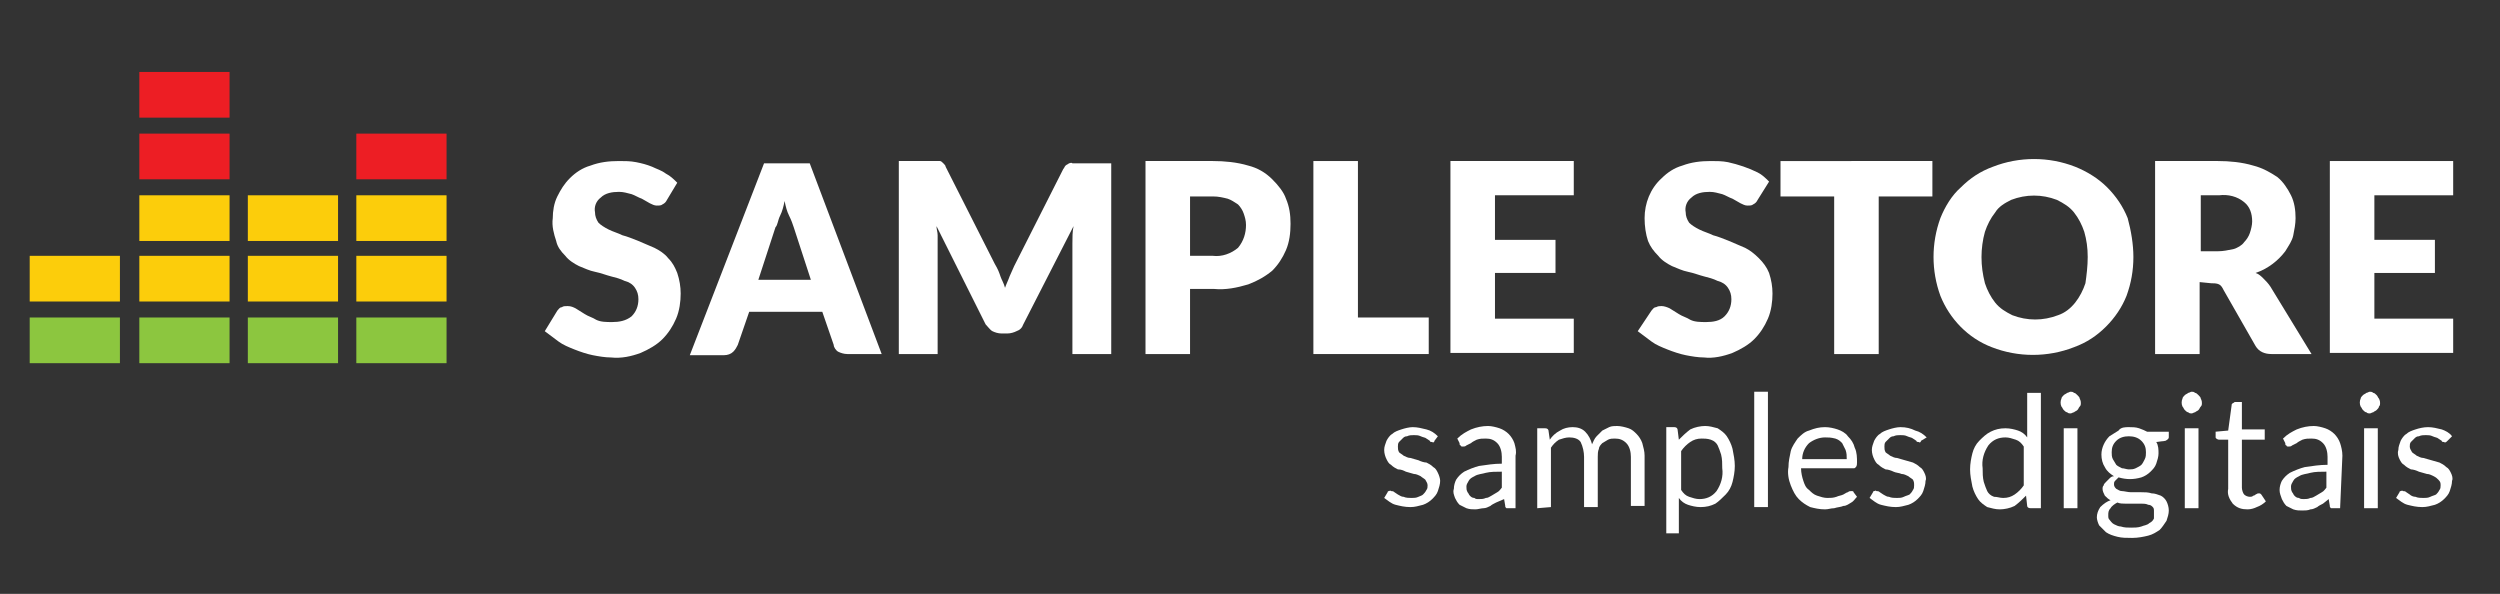 <?xml version="1.0" encoding="utf-8"?>
<!-- Generator: Adobe Illustrator 23.0.1, SVG Export Plug-In . SVG Version: 6.00 Build 0)  -->
<svg version="1.1" id="Layer_1" xmlns="http://www.w3.org/2000/svg" xmlns:xlink="http://www.w3.org/1999/xlink" x="0px" y="0px"
	 viewBox="0 0 218.9 52" style="enable-background:new 0 0 218.9 52;" xml:space="preserve">
<rect x="0" y="0" width="218.9" height="52" fill="#333333" stroke="none"/>
<style type="text/css">
	.st0{fill:#FFFFFF;}
	.st1{fill:#8CC63F;}
	.st2{fill:#FCCD0B;}
	.st3{fill:#ED1E24;}
</style>
<title>Logo02_White</title>
<path class="st0" d="M125.6,38.6c0,0.1-0.1,0.2-0.2,0.1c-0.1,0-0.2,0-0.2-0.1l-0.3-0.2c-0.1-0.1-0.3-0.1-0.5-0.2
	c-0.2-0.1-0.4-0.1-0.6-0.1c-0.2,0-0.4,0-0.6,0.1c-0.2,0-0.3,0.1-0.4,0.2c-0.1,0.1-0.2,0.2-0.3,0.3c-0.1,0.1-0.1,0.3-0.1,0.4
	c0,0.2,0,0.3,0.1,0.5c0.1,0.1,0.3,0.2,0.4,0.3c0.2,0.1,0.4,0.2,0.6,0.2l0.7,0.2c0.2,0.1,0.5,0.2,0.7,0.2c0.2,0.1,0.4,0.2,0.6,0.4
	c0.2,0.1,0.3,0.3,0.4,0.5c0.1,0.2,0.2,0.5,0.2,0.7c0,0.3-0.1,0.6-0.2,0.9c-0.1,0.3-0.3,0.5-0.5,0.7c-0.2,0.2-0.5,0.4-0.8,0.5
	c-0.4,0.1-0.7,0.2-1.1,0.2c-0.5,0-0.9-0.1-1.3-0.2c-0.4-0.1-0.7-0.4-1-0.6l0.3-0.5c0-0.1,0.1-0.1,0.1-0.1c0.1,0,0.1-0.1,0.2,0
	c0.1,0,0.2,0,0.3,0.1l0.3,0.2c0.2,0.1,0.3,0.2,0.5,0.2c0.2,0.1,0.5,0.1,0.7,0.1c0.2,0,0.4,0,0.6-0.1c0.2-0.1,0.3-0.1,0.4-0.2
	c0.1-0.1,0.2-0.2,0.3-0.4c0.1-0.1,0.1-0.3,0.1-0.4c0-0.2-0.1-0.3-0.2-0.5c-0.1-0.1-0.3-0.2-0.4-0.3c-0.2-0.1-0.4-0.2-0.6-0.2
	l-0.7-0.2c-0.2-0.1-0.4-0.2-0.7-0.2c-0.2-0.1-0.4-0.2-0.6-0.4c-0.2-0.1-0.3-0.3-0.4-0.5c-0.1-0.2-0.2-0.5-0.2-0.8
	c0-0.3,0.1-0.5,0.2-0.8c0.1-0.2,0.3-0.5,0.5-0.6c0.2-0.2,0.5-0.3,0.8-0.4c0.3-0.1,0.7-0.2,1-0.2c0.4,0,0.8,0.1,1.2,0.2
	c0.4,0.1,0.7,0.3,1,0.6L125.6,38.6z"/>
<path class="st0" d="M132.7,44.5h-0.5c-0.1,0-0.2,0-0.3,0c-0.1-0.1-0.1-0.1-0.1-0.2l-0.1-0.6L131,44c-0.2,0.1-0.4,0.2-0.5,0.3
	c-0.2,0.1-0.4,0.2-0.6,0.2c-0.2,0-0.5,0.1-0.7,0.1c-0.3,0-0.5,0-0.8-0.1c-0.2-0.1-0.4-0.2-0.6-0.3c-0.2-0.2-0.3-0.4-0.4-0.6
	c-0.1-0.3-0.2-0.5-0.1-0.8c0-0.3,0.1-0.6,0.2-0.8c0.2-0.3,0.4-0.5,0.7-0.7c0.4-0.2,0.9-0.4,1.3-0.5c0.7-0.1,1.3-0.2,2-0.2V40
	c0-0.4-0.1-0.9-0.4-1.2c-0.3-0.3-0.6-0.4-1-0.4c-0.3,0-0.5,0-0.8,0.1c-0.2,0.1-0.4,0.2-0.5,0.3l-0.4,0.2c-0.1,0.1-0.2,0.1-0.3,0.1
	c-0.1,0-0.2,0-0.2-0.1c-0.1,0-0.1-0.1-0.1-0.2l-0.2-0.4c0.4-0.4,0.8-0.6,1.2-0.8c0.5-0.2,1-0.3,1.5-0.3c0.3,0,0.7,0.1,1,0.2
	c0.3,0.1,0.6,0.3,0.8,0.5c0.2,0.2,0.4,0.5,0.5,0.8c0.1,0.4,0.2,0.7,0.1,1.1L132.7,44.5z M129.5,43.7c0.2,0,0.4,0,0.6-0.1
	c0.2,0,0.3-0.1,0.5-0.2c0.2-0.1,0.3-0.2,0.5-0.3c0.2-0.1,0.3-0.3,0.4-0.4v-1.4c-0.5,0-1,0-1.4,0.1c-0.3,0.1-0.7,0.1-1,0.3
	c-0.2,0.1-0.4,0.2-0.5,0.4c-0.1,0.2-0.2,0.3-0.2,0.5c0,0.2,0,0.3,0.1,0.5c0.1,0.1,0.1,0.2,0.2,0.3c0.1,0.1,0.2,0.2,0.4,0.2
	C129.2,43.7,129.3,43.7,129.5,43.7z"/>
<path class="st0" d="M134.6,44.5v-7h0.7c0.2,0,0.3,0.1,0.3,0.3l0.1,0.7c0.2-0.3,0.5-0.6,0.9-0.8c0.3-0.2,0.7-0.3,1.1-0.3
	c0.4,0,0.8,0.1,1.1,0.4c0.3,0.3,0.5,0.7,0.6,1.1c0.1-0.2,0.2-0.5,0.4-0.7c0.2-0.2,0.3-0.3,0.5-0.5c0.2-0.1,0.4-0.2,0.6-0.3
	c0.2-0.1,0.5-0.1,0.7-0.1c0.3,0,0.7,0.1,1,0.2c0.3,0.1,0.5,0.3,0.7,0.5c0.2,0.2,0.4,0.5,0.5,0.8c0.1,0.4,0.2,0.7,0.2,1.1v4.4h-1.2
	V40c0-0.4-0.1-0.9-0.4-1.2c-0.3-0.3-0.6-0.4-1-0.4c-0.2,0-0.4,0-0.6,0.1c-0.2,0.1-0.3,0.2-0.5,0.3c-0.1,0.1-0.3,0.3-0.3,0.5
	c-0.1,0.2-0.1,0.5-0.1,0.7v4.4h-1.2V40c0-0.4-0.1-0.9-0.3-1.3c-0.2-0.3-0.6-0.4-1-0.4c-0.3,0-0.6,0.1-0.9,0.2
	c-0.3,0.2-0.5,0.4-0.7,0.7v5.2L134.6,44.5z"/>
<path class="st0" d="M145.9,46.8v-9.4h0.7c0.2,0,0.3,0.1,0.3,0.3l0.1,0.8c0.3-0.3,0.6-0.6,1-0.9c0.4-0.2,0.9-0.3,1.3-0.3
	c0.4,0,0.7,0.1,1.1,0.2c0.3,0.2,0.6,0.4,0.8,0.7c0.2,0.3,0.4,0.7,0.5,1.1c0.1,0.5,0.2,1,0.2,1.5c0,0.5-0.1,1-0.2,1.4
	c-0.1,0.4-0.3,0.8-0.6,1.1c-0.3,0.3-0.6,0.6-0.9,0.8c-0.4,0.2-0.8,0.3-1.3,0.3c-0.4,0-0.8-0.1-1.1-0.2c-0.3-0.1-0.6-0.3-0.8-0.6v3.1
	H145.9z M149,38.4c-0.4,0-0.7,0.1-1,0.3c-0.3,0.2-0.6,0.5-0.8,0.8v3.4c0.2,0.3,0.4,0.5,0.7,0.6c0.3,0.1,0.6,0.2,0.9,0.2
	c0.6,0,1.1-0.2,1.5-0.7c0.4-0.6,0.6-1.3,0.5-2c0-0.4,0-0.8-0.1-1.2c-0.1-0.3-0.2-0.6-0.3-0.8c-0.1-0.2-0.3-0.4-0.6-0.5
	C149.5,38.4,149.2,38.4,149,38.4L149,38.4z"/>
<path class="st0" d="M154.8,34.3v10.1h-1.2V34.3H154.8z"/>
<path class="st0" d="M159.8,37.4c0.4,0,0.8,0.1,1.1,0.2c0.3,0.1,0.7,0.3,0.9,0.6c0.3,0.3,0.5,0.6,0.6,1c0.2,0.4,0.2,0.9,0.2,1.3
	c0,0.1,0,0.3-0.1,0.4c-0.1,0.1-0.1,0.1-0.2,0.1h-4.6c0,0.4,0.1,0.8,0.2,1.1c0.1,0.3,0.2,0.6,0.5,0.8c0.2,0.2,0.4,0.4,0.7,0.5
	c0.3,0.1,0.6,0.2,0.9,0.2c0.3,0,0.5,0,0.8-0.1c0.2-0.1,0.4-0.1,0.6-0.2c0.2-0.1,0.3-0.2,0.4-0.2c0.1-0.1,0.2-0.1,0.3-0.1
	c0.1,0,0.2,0,0.2,0.1l0.3,0.4c-0.2,0.2-0.3,0.4-0.5,0.5c-0.2,0.1-0.4,0.3-0.7,0.3c-0.2,0.1-0.5,0.1-0.8,0.2c-0.3,0-0.5,0.1-0.8,0.1
	c-0.5,0-0.9-0.1-1.3-0.2c-0.4-0.2-0.7-0.4-1-0.7c-0.3-0.3-0.5-0.7-0.7-1.2c-0.2-0.5-0.3-1.1-0.2-1.6c0-0.5,0.1-0.9,0.2-1.4
	c0.1-0.4,0.4-0.8,0.6-1.1c0.3-0.3,0.6-0.6,1-0.7C158.9,37.5,159.3,37.4,159.8,37.4z M159.8,38.3c-0.5,0-1,0.2-1.4,0.5
	c-0.4,0.4-0.6,0.9-0.6,1.4h3.9c0-0.3,0-0.5-0.1-0.8c-0.1-0.2-0.2-0.4-0.3-0.6c-0.2-0.2-0.3-0.3-0.6-0.4
	C160.3,38.3,160.1,38.3,159.8,38.3L159.8,38.3z"/>
<path class="st0" d="M168.2,38.6c0,0.1-0.1,0.2-0.2,0.1c-0.1,0-0.2,0-0.2-0.1l-0.3-0.2c-0.1-0.1-0.3-0.1-0.5-0.2
	c-0.2-0.1-0.4-0.1-0.6-0.1c-0.2,0-0.4,0-0.6,0.1c-0.2,0-0.3,0.1-0.4,0.2c-0.1,0.1-0.2,0.2-0.3,0.3c-0.1,0.1-0.1,0.3-0.1,0.4
	c0,0.2,0,0.3,0.1,0.5c0.1,0.1,0.3,0.2,0.4,0.3c0.2,0.1,0.4,0.2,0.6,0.2l0.7,0.2l0.7,0.2c0.2,0.1,0.4,0.2,0.6,0.4
	c0.2,0.1,0.3,0.3,0.4,0.5c0.1,0.2,0.2,0.5,0.1,0.7c0,0.3-0.1,0.6-0.2,0.9c-0.1,0.3-0.3,0.5-0.5,0.7c-0.2,0.2-0.5,0.4-0.8,0.5
	c-0.4,0.1-0.7,0.2-1.1,0.2c-0.5,0-0.9-0.1-1.3-0.2c-0.4-0.1-0.7-0.4-1-0.6l0.3-0.5c0-0.1,0.1-0.1,0.1-0.1c0.1,0,0.1-0.1,0.2,0
	c0.1,0,0.2,0,0.3,0.1l0.3,0.2c0.2,0.1,0.3,0.2,0.5,0.2c0.2,0.1,0.5,0.1,0.7,0.1c0.2,0,0.4,0,0.6-0.1c0.2-0.1,0.3-0.1,0.5-0.2
	c0.1-0.1,0.2-0.2,0.3-0.4c0.1-0.1,0.1-0.3,0.1-0.4c0-0.2,0-0.3-0.1-0.5c-0.1-0.1-0.3-0.2-0.4-0.3c-0.2-0.1-0.4-0.2-0.6-0.2
	c-0.2-0.1-0.5-0.1-0.7-0.2s-0.5-0.2-0.7-0.2c-0.2-0.1-0.4-0.2-0.6-0.4c-0.2-0.1-0.3-0.3-0.4-0.5c-0.1-0.2-0.2-0.5-0.2-0.8
	c0-0.3,0.1-0.5,0.2-0.8c0.1-0.2,0.3-0.5,0.5-0.6c0.2-0.2,0.5-0.3,0.8-0.4c0.3-0.1,0.7-0.2,1-0.2c0.5,0,0.9,0.1,1.3,0.3
	c0.4,0.1,0.7,0.3,1,0.6L168.2,38.6z"/>
<path class="st0" d="M177.8,44.5c-0.2,0-0.3-0.1-0.3-0.2l-0.1-0.9c-0.3,0.3-0.6,0.6-1,0.9c-0.4,0.2-0.9,0.3-1.3,0.3
	c-0.4,0-0.7-0.1-1.1-0.2c-0.3-0.2-0.6-0.4-0.8-0.7c-0.2-0.3-0.4-0.7-0.5-1.1c-0.1-0.5-0.2-1-0.2-1.5c0-0.5,0.1-1,0.2-1.4
	c0.1-0.4,0.3-0.8,0.6-1.1c0.3-0.3,0.6-0.6,1-0.8c0.4-0.2,0.8-0.3,1.3-0.3c0.4,0,0.8,0.1,1.1,0.2c0.3,0.1,0.6,0.3,0.8,0.6v-3.9h1.2
	v10.1H177.8z M175.4,43.6c0.4,0,0.7-0.1,1-0.3c0.3-0.2,0.6-0.5,0.8-0.8v-3.4c-0.2-0.3-0.4-0.5-0.7-0.6c-0.3-0.1-0.6-0.2-0.9-0.2
	c-0.6,0-1.1,0.2-1.5,0.7c-0.4,0.6-0.6,1.3-0.5,2c0,0.4,0,0.8,0.1,1.2c0.1,0.3,0.2,0.6,0.3,0.8c0.1,0.2,0.3,0.4,0.6,0.5
	C174.9,43.5,175.1,43.6,175.4,43.6L175.4,43.6z"/>
<path class="st0" d="M182.2,35.3c0,0.1,0,0.2-0.1,0.3c-0.1,0.1-0.1,0.2-0.2,0.3c-0.1,0.1-0.2,0.1-0.3,0.2c-0.1,0-0.2,0.1-0.3,0.1
	c-0.1,0-0.2,0-0.3-0.1c-0.1,0-0.2-0.1-0.3-0.2c-0.1-0.1-0.1-0.2-0.2-0.3c-0.1-0.2-0.1-0.5,0-0.7c0-0.1,0.1-0.2,0.2-0.3
	c0.1-0.1,0.2-0.1,0.3-0.2c0.1,0,0.2-0.1,0.3-0.1c0.1,0,0.2,0,0.3,0.1c0.1,0,0.2,0.1,0.3,0.2c0.1,0.1,0.2,0.2,0.2,0.3
	C182.2,35.1,182.2,35.2,182.2,35.3z M181.9,37.5v7h-1.2v-7H181.9z"/>
<path class="st0" d="M186.4,37.4c0.3,0,0.6,0,0.9,0.1c0.3,0.1,0.5,0.2,0.7,0.3h1.9v0.5c0,0.1-0.1,0.2-0.3,0.3l-0.8,0.1
	c0.2,0.3,0.2,0.7,0.2,1c0,0.3-0.1,0.6-0.2,0.9c-0.1,0.3-0.3,0.5-0.5,0.7c-0.2,0.2-0.5,0.4-0.8,0.5c-0.7,0.2-1.3,0.2-2,0
	c-0.1,0.1-0.2,0.2-0.3,0.3c-0.1,0.1-0.1,0.2-0.1,0.3c0,0.2,0.1,0.3,0.2,0.4c0.2,0.1,0.3,0.2,0.5,0.2c0.2,0,0.5,0.1,0.8,0.1h0.9
	c0.3,0,0.6,0,0.9,0.1c0.3,0,0.5,0.1,0.8,0.2c0.2,0.1,0.4,0.3,0.5,0.5c0.1,0.2,0.2,0.5,0.2,0.8c0,0.3-0.1,0.6-0.2,0.9
	c-0.2,0.3-0.4,0.6-0.6,0.8c-0.3,0.2-0.6,0.4-1,0.5c-0.4,0.1-0.9,0.2-1.4,0.2c-0.5,0-0.9,0-1.3-0.1c-0.4-0.1-0.7-0.2-1-0.4
	c-0.2-0.2-0.4-0.4-0.6-0.6c-0.1-0.2-0.2-0.5-0.2-0.7c0-0.3,0.1-0.6,0.3-0.9c0.3-0.3,0.6-0.5,0.9-0.6c-0.2-0.1-0.3-0.2-0.5-0.4
	c-0.1-0.2-0.2-0.4-0.2-0.6c0-0.1,0-0.2,0.1-0.3c0-0.1,0.1-0.2,0.2-0.3c0.1-0.1,0.2-0.2,0.3-0.3c0.1-0.1,0.2-0.2,0.4-0.2
	c-0.3-0.2-0.6-0.4-0.8-0.8c-0.2-0.3-0.3-0.7-0.3-1.1c0-0.6,0.3-1.2,0.7-1.6c0.3-0.2,0.5-0.3,0.8-0.5
	C185.7,37.4,186.1,37.4,186.4,37.4z M188.6,44.8c0-0.2,0-0.3-0.1-0.4c-0.1-0.1-0.2-0.2-0.4-0.2c-0.2-0.1-0.4-0.1-0.6-0.1
	c-0.2,0-0.5,0-0.7,0h-0.7c-0.2,0-0.5,0-0.7-0.1c-0.2,0.1-0.5,0.3-0.6,0.5c-0.2,0.2-0.2,0.4-0.2,0.6c0,0.2,0,0.3,0.1,0.4
	c0.1,0.1,0.2,0.3,0.4,0.4c0.2,0.1,0.4,0.2,0.6,0.2c0.3,0.1,0.6,0.1,0.9,0.1c0.3,0,0.6,0,0.9-0.1c0.2-0.1,0.5-0.1,0.7-0.3
	c0.2-0.1,0.3-0.2,0.4-0.4C188.6,45.2,188.6,45,188.6,44.8L188.6,44.8z M186.4,41.1c0.2,0,0.4,0,0.6-0.1c0.2-0.1,0.4-0.2,0.5-0.3
	c0.1-0.1,0.2-0.3,0.3-0.5c0.1-0.2,0.1-0.4,0.1-0.6c0-0.4-0.1-0.7-0.4-1c-0.3-0.3-0.7-0.4-1.1-0.4c-0.4,0-0.8,0.1-1.1,0.4
	c-0.3,0.3-0.4,0.6-0.4,1c0,0.2,0,0.4,0.1,0.6c0.1,0.2,0.2,0.3,0.3,0.5c0.1,0.1,0.3,0.2,0.5,0.3C186,41,186.2,41.1,186.4,41.1z"/>
<path class="st0" d="M192.8,35.3c0,0.1,0,0.2-0.1,0.3c-0.1,0.1-0.1,0.2-0.2,0.3c-0.1,0.1-0.2,0.1-0.3,0.2c-0.1,0-0.2,0.1-0.3,0.1
	c-0.1,0-0.2,0-0.3-0.1c-0.1,0-0.2-0.1-0.3-0.2c-0.1-0.1-0.1-0.2-0.2-0.3c-0.1-0.2-0.1-0.5,0-0.7c0-0.1,0.1-0.2,0.2-0.3
	c0.1-0.1,0.2-0.1,0.3-0.2c0.1,0,0.2-0.1,0.3-0.1c0.1,0,0.2,0,0.3,0.1c0.1,0,0.2,0.1,0.3,0.2c0.1,0.1,0.2,0.2,0.2,0.3
	C192.8,35.1,192.8,35.2,192.8,35.3z M192.5,37.5v7h-1.2v-7H192.5z"/>
<path class="st0" d="M196.8,44.6c-0.5,0-0.9-0.1-1.3-0.5c-0.3-0.4-0.5-0.8-0.4-1.3v-4.3h-0.8c-0.1,0-0.3-0.1-0.3-0.2c0,0,0,0,0,0
	v-0.5l1.1-0.1l0.3-2.2c0-0.1,0-0.1,0.1-0.2c0.1,0,0.1-0.1,0.2-0.1h0.6v2.4h2v0.9h-2v4.2c0,0.2,0.1,0.5,0.2,0.6
	c0.1,0.1,0.3,0.2,0.5,0.2c0.1,0,0.2,0,0.3-0.1c0.1,0,0.2-0.1,0.2-0.1l0.2-0.1c0,0,0.1,0,0.1,0c0.1,0,0.1,0,0.2,0.1l0.4,0.6
	c-0.2,0.2-0.5,0.4-0.8,0.5C197.4,44.5,197.1,44.6,196.8,44.6z"/>
<path class="st0" d="M204.9,44.5h-0.5c-0.1,0-0.2,0-0.3,0c-0.1-0.1-0.1-0.1-0.1-0.2l-0.1-0.6l-0.5,0.4c-0.2,0.1-0.4,0.2-0.5,0.3
	c-0.2,0.1-0.4,0.2-0.6,0.2c-0.2,0.1-0.5,0.1-0.7,0.1c-0.3,0-0.5,0-0.8-0.1c-0.2-0.1-0.4-0.2-0.6-0.3c-0.2-0.2-0.3-0.4-0.4-0.6
	c-0.1-0.3-0.2-0.5-0.2-0.8c0-0.3,0.1-0.6,0.2-0.8c0.2-0.3,0.4-0.5,0.7-0.7c0.4-0.2,0.9-0.4,1.3-0.5c0.7-0.1,1.3-0.2,2-0.2V40
	c0-0.4-0.1-0.9-0.4-1.2c-0.3-0.3-0.6-0.4-1-0.4c-0.3,0-0.5,0-0.8,0.1c-0.2,0.1-0.4,0.2-0.5,0.3l-0.4,0.2c-0.1,0.1-0.2,0.1-0.3,0.1
	c-0.1,0-0.2,0-0.2-0.1c-0.1,0-0.1-0.1-0.1-0.2l-0.2-0.4c0.4-0.4,0.8-0.6,1.2-0.8c0.5-0.2,1-0.3,1.5-0.3c0.3,0,0.7,0.1,1,0.2
	c0.3,0.1,0.6,0.3,0.8,0.5c0.2,0.2,0.4,0.5,0.5,0.8c0.1,0.3,0.2,0.7,0.2,1.1L204.9,44.5z M201.7,43.7c0.2,0,0.4,0,0.6-0.1
	c0.2,0,0.3-0.1,0.5-0.2c0.2-0.1,0.3-0.2,0.5-0.3c0.2-0.1,0.3-0.3,0.4-0.4v-1.4c-0.5,0-1,0-1.4,0.1c-0.3,0.1-0.7,0.1-1,0.3
	c-0.2,0.1-0.4,0.2-0.5,0.4c-0.1,0.2-0.2,0.3-0.2,0.5c0,0.2,0,0.3,0.1,0.5c0.1,0.1,0.1,0.2,0.2,0.3c0.1,0.1,0.2,0.2,0.4,0.2
	C201.4,43.7,201.6,43.7,201.7,43.7z"/>
<path class="st0" d="M208.4,35.3c0,0.1,0,0.2-0.1,0.3c0,0.1-0.1,0.2-0.2,0.3c-0.1,0.1-0.2,0.1-0.3,0.2c-0.1,0-0.2,0.1-0.3,0.1
	c-0.1,0-0.2,0-0.3-0.1c-0.1,0-0.2-0.1-0.3-0.2c-0.1-0.1-0.1-0.2-0.2-0.3c-0.1-0.2-0.1-0.5,0-0.7c0-0.1,0.1-0.2,0.2-0.3
	c0.1-0.1,0.2-0.1,0.3-0.2c0.1,0,0.2-0.1,0.3-0.1c0.1,0,0.2,0,0.3,0.1c0.1,0,0.2,0.1,0.3,0.2c0.1,0.1,0.1,0.2,0.2,0.3
	C208.4,35.1,208.4,35.2,208.4,35.3z M208.2,37.5v7h-1.2v-7H208.2z"/>
<path class="st0" d="M214.3,38.6c-0.1,0.1-0.2,0.2-0.3,0.1c-0.1,0-0.2,0-0.2-0.1l-0.3-0.2c-0.1-0.1-0.3-0.1-0.5-0.2
	c-0.2-0.1-0.4-0.1-0.6-0.1c-0.2,0-0.4,0-0.6,0.1c-0.2,0-0.3,0.1-0.4,0.2c-0.1,0.1-0.2,0.2-0.3,0.3c-0.1,0.1-0.1,0.3-0.1,0.4
	c0,0.2,0.1,0.3,0.2,0.5c0.1,0.1,0.3,0.2,0.4,0.3c0.2,0.1,0.4,0.2,0.6,0.2l0.7,0.2l0.7,0.2c0.2,0.1,0.4,0.2,0.6,0.4
	c0.2,0.1,0.3,0.3,0.4,0.5c0.1,0.2,0.2,0.5,0.1,0.7c0,0.3-0.1,0.6-0.2,0.9c-0.1,0.3-0.3,0.5-0.5,0.7c-0.2,0.2-0.5,0.4-0.8,0.5
	c-0.4,0.1-0.7,0.2-1.1,0.2c-0.5,0-0.9-0.1-1.3-0.2c-0.4-0.1-0.7-0.4-1-0.6l0.3-0.5c0-0.1,0.1-0.1,0.1-0.1c0.1,0,0.1-0.1,0.2,0
	c0.1,0,0.2,0,0.3,0.1l0.3,0.2c0.1,0.1,0.3,0.2,0.5,0.2c0.2,0.1,0.5,0.1,0.7,0.1c0.2,0,0.4,0,0.6-0.1c0.2-0.1,0.3-0.1,0.5-0.2
	c0.1-0.1,0.2-0.2,0.3-0.4c0.1-0.1,0.1-0.3,0.1-0.4c0-0.2,0-0.3-0.2-0.5c-0.1-0.1-0.2-0.2-0.4-0.3c-0.2-0.1-0.4-0.2-0.6-0.2l-0.7-0.2
	c-0.2-0.1-0.5-0.2-0.7-0.2c-0.2-0.1-0.4-0.2-0.6-0.4c-0.2-0.1-0.3-0.3-0.4-0.5c-0.1-0.2-0.2-0.5-0.1-0.8c0-0.3,0.1-0.5,0.2-0.8
	c0.1-0.2,0.3-0.5,0.5-0.6c0.2-0.2,0.5-0.3,0.8-0.4c0.3-0.1,0.7-0.2,1.1-0.2c0.4,0,0.8,0.1,1.2,0.2c0.3,0.1,0.7,0.3,0.9,0.6
	L214.3,38.6z"/>
<path class="st0" d="M58.4,17.5c-0.1,0.2-0.2,0.3-0.4,0.4c-0.1,0.1-0.3,0.1-0.5,0.1c-0.2,0-0.4-0.1-0.6-0.2l-0.7-0.4
	c-0.3-0.1-0.6-0.3-0.9-0.4c-0.4-0.1-0.7-0.2-1.1-0.2c-0.6,0-1.2,0.1-1.6,0.5c-0.4,0.3-0.6,0.8-0.5,1.3c0,0.3,0.1,0.6,0.3,0.9
	c0.2,0.2,0.5,0.4,0.9,0.6c0.4,0.2,0.8,0.3,1.2,0.5c0.4,0.1,0.9,0.3,1.4,0.5c0.5,0.2,0.9,0.4,1.4,0.6c0.4,0.2,0.9,0.5,1.2,0.9
	c0.4,0.4,0.6,0.8,0.8,1.3c0.2,0.6,0.3,1.2,0.3,1.8c0,0.7-0.1,1.5-0.4,2.2c-0.3,0.7-0.7,1.3-1.2,1.8c-0.5,0.5-1.2,0.9-1.9,1.2
	c-0.8,0.3-1.7,0.5-2.6,0.4c-0.5,0-1.1-0.1-1.6-0.2c-0.5-0.1-1.1-0.3-1.6-0.5c-0.5-0.2-1-0.4-1.4-0.7c-0.4-0.3-0.8-0.6-1.2-0.9
	l1.1-1.8c0.1-0.1,0.2-0.3,0.4-0.3c0.1-0.1,0.3-0.1,0.5-0.1c0.3,0,0.5,0.1,0.7,0.2l0.8,0.5c0.3,0.2,0.7,0.3,1,0.5
	c0.4,0.2,0.9,0.2,1.4,0.2c0.6,0,1.2-0.1,1.7-0.5c0.4-0.4,0.6-0.9,0.6-1.5c0-0.4-0.1-0.7-0.3-1c-0.2-0.3-0.5-0.5-0.9-0.6
	c-0.4-0.2-0.8-0.3-1.2-0.4c-0.4-0.1-0.9-0.3-1.4-0.4c-0.5-0.1-0.9-0.3-1.4-0.5c-0.4-0.2-0.9-0.5-1.2-0.9c-0.4-0.4-0.7-0.8-0.8-1.3
	c-0.2-0.6-0.4-1.3-0.3-2c0-0.6,0.1-1.3,0.4-1.9c0.3-0.6,0.6-1.1,1.1-1.6c0.5-0.5,1.1-0.9,1.8-1.1c0.8-0.3,1.6-0.4,2.5-0.4
	c0.5,0,1,0,1.5,0.1c0.5,0.1,0.9,0.2,1.4,0.4c0.4,0.2,0.8,0.3,1.2,0.6c0.4,0.2,0.7,0.5,1,0.8L58.4,17.5z"/>
<path class="st0" d="M77.2,31h-3c-0.3,0-0.6-0.1-0.8-0.2c-0.2-0.1-0.4-0.4-0.4-0.6l-1-2.9h-6.4l-1,2.9c-0.1,0.2-0.2,0.4-0.4,0.6
	c-0.2,0.2-0.5,0.3-0.8,0.3h-3l6.5-16.8h4L77.2,31z M66.4,24.5H71l-1.5-4.6c-0.1-0.3-0.2-0.6-0.4-1s-0.3-0.8-0.4-1.3
	c-0.1,0.5-0.2,0.9-0.4,1.3s-0.2,0.8-0.4,1L66.4,24.5z"/>
<path class="st0" d="M87.6,24.2c0.1,0.3,0.3,0.6,0.4,1c0.1-0.3,0.3-0.7,0.4-1l0.4-0.9l4.3-8.5c0.1-0.1,0.1-0.2,0.2-0.3
	c0.1-0.1,0.2-0.1,0.3-0.2c0.1,0,0.2-0.1,0.3,0h3.4V31h-3.4v-9.7c0-0.5,0-1,0.1-1.5l-4.4,8.6c-0.1,0.3-0.3,0.5-0.6,0.6
	c-0.2,0.1-0.5,0.2-0.8,0.2h-0.5c-0.3,0-0.6-0.1-0.8-0.2c-0.2-0.1-0.4-0.4-0.6-0.6L82,19.8c0,0.3,0.1,0.5,0.1,0.8s0,0.5,0,0.7V31
	h-3.4V14.1H82c0.1,0,0.2,0,0.3,0c0.1,0,0.2,0.1,0.3,0.2c0.1,0.1,0.2,0.2,0.2,0.3l4.3,8.5C87.4,23.6,87.5,23.9,87.6,24.2z"/>
<path class="st0" d="M104.2,25.3V31h-3.9V14.1h5.9c1,0,2.1,0.1,3.1,0.4c0.8,0.2,1.5,0.6,2.1,1.2c0.5,0.5,1,1.1,1.2,1.7
	c0.3,0.7,0.4,1.4,0.4,2.2c0,0.8-0.1,1.6-0.4,2.3c-0.3,0.7-0.7,1.3-1.2,1.8c-0.6,0.5-1.3,0.9-2.1,1.2c-1,0.3-2,0.5-3,0.4H104.2z
	 M104.2,22.4h2c0.8,0.1,1.6-0.2,2.2-0.7c0.5-0.6,0.7-1.3,0.7-2c0-0.4-0.1-0.7-0.2-1c-0.1-0.3-0.3-0.6-0.5-0.8
	c-0.3-0.2-0.6-0.4-0.9-0.5c-0.4-0.1-0.8-0.2-1.3-0.2h-2V22.4z"/>
<path class="st0" d="M118.9,27.8h6.2V31H115V14.1h3.9V27.8z"/>
<path class="st0" d="M137.8,14.1v3h-6.9V21h5.3v2.9h-5.3v4h6.9v3H127V14.1H137.8z"/>
<path class="st0" d="M153.9,17.5c-0.1,0.2-0.2,0.3-0.4,0.4c-0.1,0.1-0.3,0.1-0.5,0.1c-0.2,0-0.4-0.1-0.6-0.2l-0.7-0.4
	c-0.3-0.1-0.6-0.3-0.9-0.4c-0.4-0.1-0.7-0.2-1.1-0.2c-0.6,0-1.2,0.1-1.6,0.5c-0.4,0.3-0.6,0.8-0.5,1.3c0,0.3,0.1,0.6,0.3,0.9
	c0.2,0.2,0.5,0.4,0.9,0.6c0.4,0.2,0.8,0.3,1.2,0.5c0.4,0.1,0.9,0.3,1.4,0.5c0.5,0.2,0.9,0.4,1.4,0.6c0.4,0.2,0.8,0.5,1.2,0.9
	c0.4,0.4,0.7,0.8,0.9,1.3c0.2,0.6,0.3,1.2,0.3,1.8c0,0.7-0.1,1.5-0.4,2.2c-0.3,0.7-0.7,1.3-1.2,1.8c-0.5,0.5-1.2,0.9-1.9,1.2
	c-0.8,0.3-1.7,0.5-2.5,0.4c-0.5,0-1.1-0.1-1.6-0.2c-0.5-0.1-1.1-0.3-1.6-0.5c-0.5-0.2-1-0.4-1.4-0.7c-0.4-0.3-0.8-0.6-1.2-0.9
	l1.2-1.8c0.1-0.1,0.2-0.3,0.4-0.3c0.2-0.1,0.3-0.1,0.5-0.1c0.2,0,0.5,0.1,0.7,0.2l0.8,0.5c0.3,0.2,0.7,0.3,1,0.5
	c0.4,0.2,0.9,0.2,1.4,0.2c0.6,0,1.2-0.1,1.6-0.5c0.4-0.4,0.6-0.9,0.6-1.5c0-0.4-0.1-0.7-0.3-1c-0.2-0.3-0.5-0.5-0.9-0.6
	c-0.4-0.2-0.8-0.3-1.2-0.4c-0.4-0.1-0.9-0.3-1.4-0.4c-0.5-0.1-0.9-0.3-1.4-0.5c-0.4-0.2-0.9-0.5-1.2-0.9c-0.4-0.4-0.7-0.8-0.9-1.3
	c-0.2-0.6-0.3-1.3-0.3-2c0-1.3,0.5-2.6,1.5-3.5c0.5-0.5,1.1-0.9,1.8-1.1c0.8-0.3,1.6-0.4,2.5-0.4c0.5,0,1,0,1.5,0.1
	c0.9,0.2,1.8,0.5,2.6,0.9c0.4,0.2,0.7,0.5,1,0.8L153.9,17.5z"/>
<path class="st0" d="M169.2,14.1v3.1h-4.7V31h-3.9V17.2h-4.7v-3.1L169.2,14.1z"/>
<path class="st0" d="M186.8,22.5c0,1.2-0.2,2.3-0.6,3.4c-0.4,1-1,1.9-1.8,2.7c-0.8,0.8-1.7,1.4-2.8,1.8c-2.3,0.9-4.9,0.9-7.2,0
	c-2.1-0.8-3.7-2.5-4.5-4.5c-0.8-2.2-0.8-4.6,0-6.8c0.4-1,1-2,1.8-2.7c0.8-0.8,1.7-1.4,2.8-1.8c2.3-0.9,4.9-0.9,7.2,0
	c1,0.4,2,1,2.8,1.8c0.8,0.8,1.4,1.7,1.8,2.7C186.6,20.2,186.8,21.4,186.8,22.5z M182.8,22.5c0-0.8-0.1-1.5-0.3-2.2
	c-0.2-0.6-0.5-1.2-0.9-1.7c-0.4-0.5-0.9-0.8-1.5-1.1c-1.3-0.5-2.7-0.5-4,0c-0.6,0.3-1.1,0.6-1.4,1.1c-0.4,0.5-0.7,1.1-0.9,1.7
	c-0.2,0.7-0.3,1.5-0.3,2.2c0,0.8,0.1,1.5,0.3,2.3c0.2,0.6,0.5,1.2,0.9,1.7c0.4,0.5,0.9,0.8,1.5,1.1c1.3,0.5,2.7,0.5,4,0
	c0.6-0.2,1.1-0.6,1.5-1.1c0.4-0.5,0.7-1.1,0.9-1.7C182.7,24.1,182.8,23.3,182.8,22.5L182.8,22.5z"/>
<path class="st0" d="M192.6,24.7V31h-3.9V14.1h5.5c1,0,2.1,0.1,3.1,0.4c0.8,0.2,1.5,0.6,2.1,1c0.5,0.4,0.9,1,1.2,1.6
	c0.3,0.6,0.4,1.3,0.4,2c0,0.5-0.1,1-0.2,1.5c-0.1,0.5-0.4,0.9-0.7,1.4c-0.3,0.4-0.7,0.8-1.1,1.1c-0.4,0.3-0.9,0.6-1.5,0.8
	c0.3,0.1,0.5,0.3,0.7,0.5c0.2,0.2,0.4,0.4,0.6,0.7l3.6,5.9h-3.5c-0.6,0-1.1-0.2-1.4-0.7l-2.8-4.9c-0.1-0.2-0.2-0.4-0.4-0.5
	c-0.2-0.1-0.5-0.1-0.7-0.1L192.6,24.7z M192.6,22h1.6c0.5,0,0.9-0.1,1.4-0.2c0.3-0.1,0.7-0.3,0.9-0.6c0.2-0.2,0.4-0.5,0.5-0.8
	c0.1-0.3,0.2-0.7,0.2-1c0-0.7-0.2-1.3-0.7-1.7c-0.6-0.5-1.4-0.7-2.2-0.6h-1.6V22z"/>
<path class="st0" d="M214.8,14.1v3h-6.9V21h5.3v2.9h-5.3v4h6.9v3H204V14.1H214.8z"/>
<rect x="12.2" y="27.8" class="st1" width="7.9" height="4"/>
<rect x="12.2" y="22.4" class="st2" width="7.9" height="4"/>
<rect x="12.2" y="17.1" class="st2" width="7.9" height="4"/>
<rect x="12.2" y="11.7" class="st3" width="7.9" height="4"/>
<rect x="12.2" y="6.3" class="st3" width="7.9" height="4"/>
<rect x="31.2" y="27.8" class="st1" width="7.9" height="4"/>
<rect x="31.2" y="22.4" class="st2" width="7.9" height="4"/>
<rect x="31.2" y="17.1" class="st2" width="7.9" height="4"/>
<rect x="31.2" y="11.7" class="st3" width="7.9" height="4"/>
<rect x="21.7" y="27.8" class="st1" width="7.9" height="4"/>
<rect x="21.7" y="22.4" class="st2" width="7.9" height="4"/>
<rect x="21.7" y="17.1" class="st2" width="7.9" height="4"/>
<rect x="2.6" y="27.8" class="st1" width="7.9" height="4"/>
<rect x="2.6" y="22.4" class="st2" width="7.9" height="4"/>
</svg>

